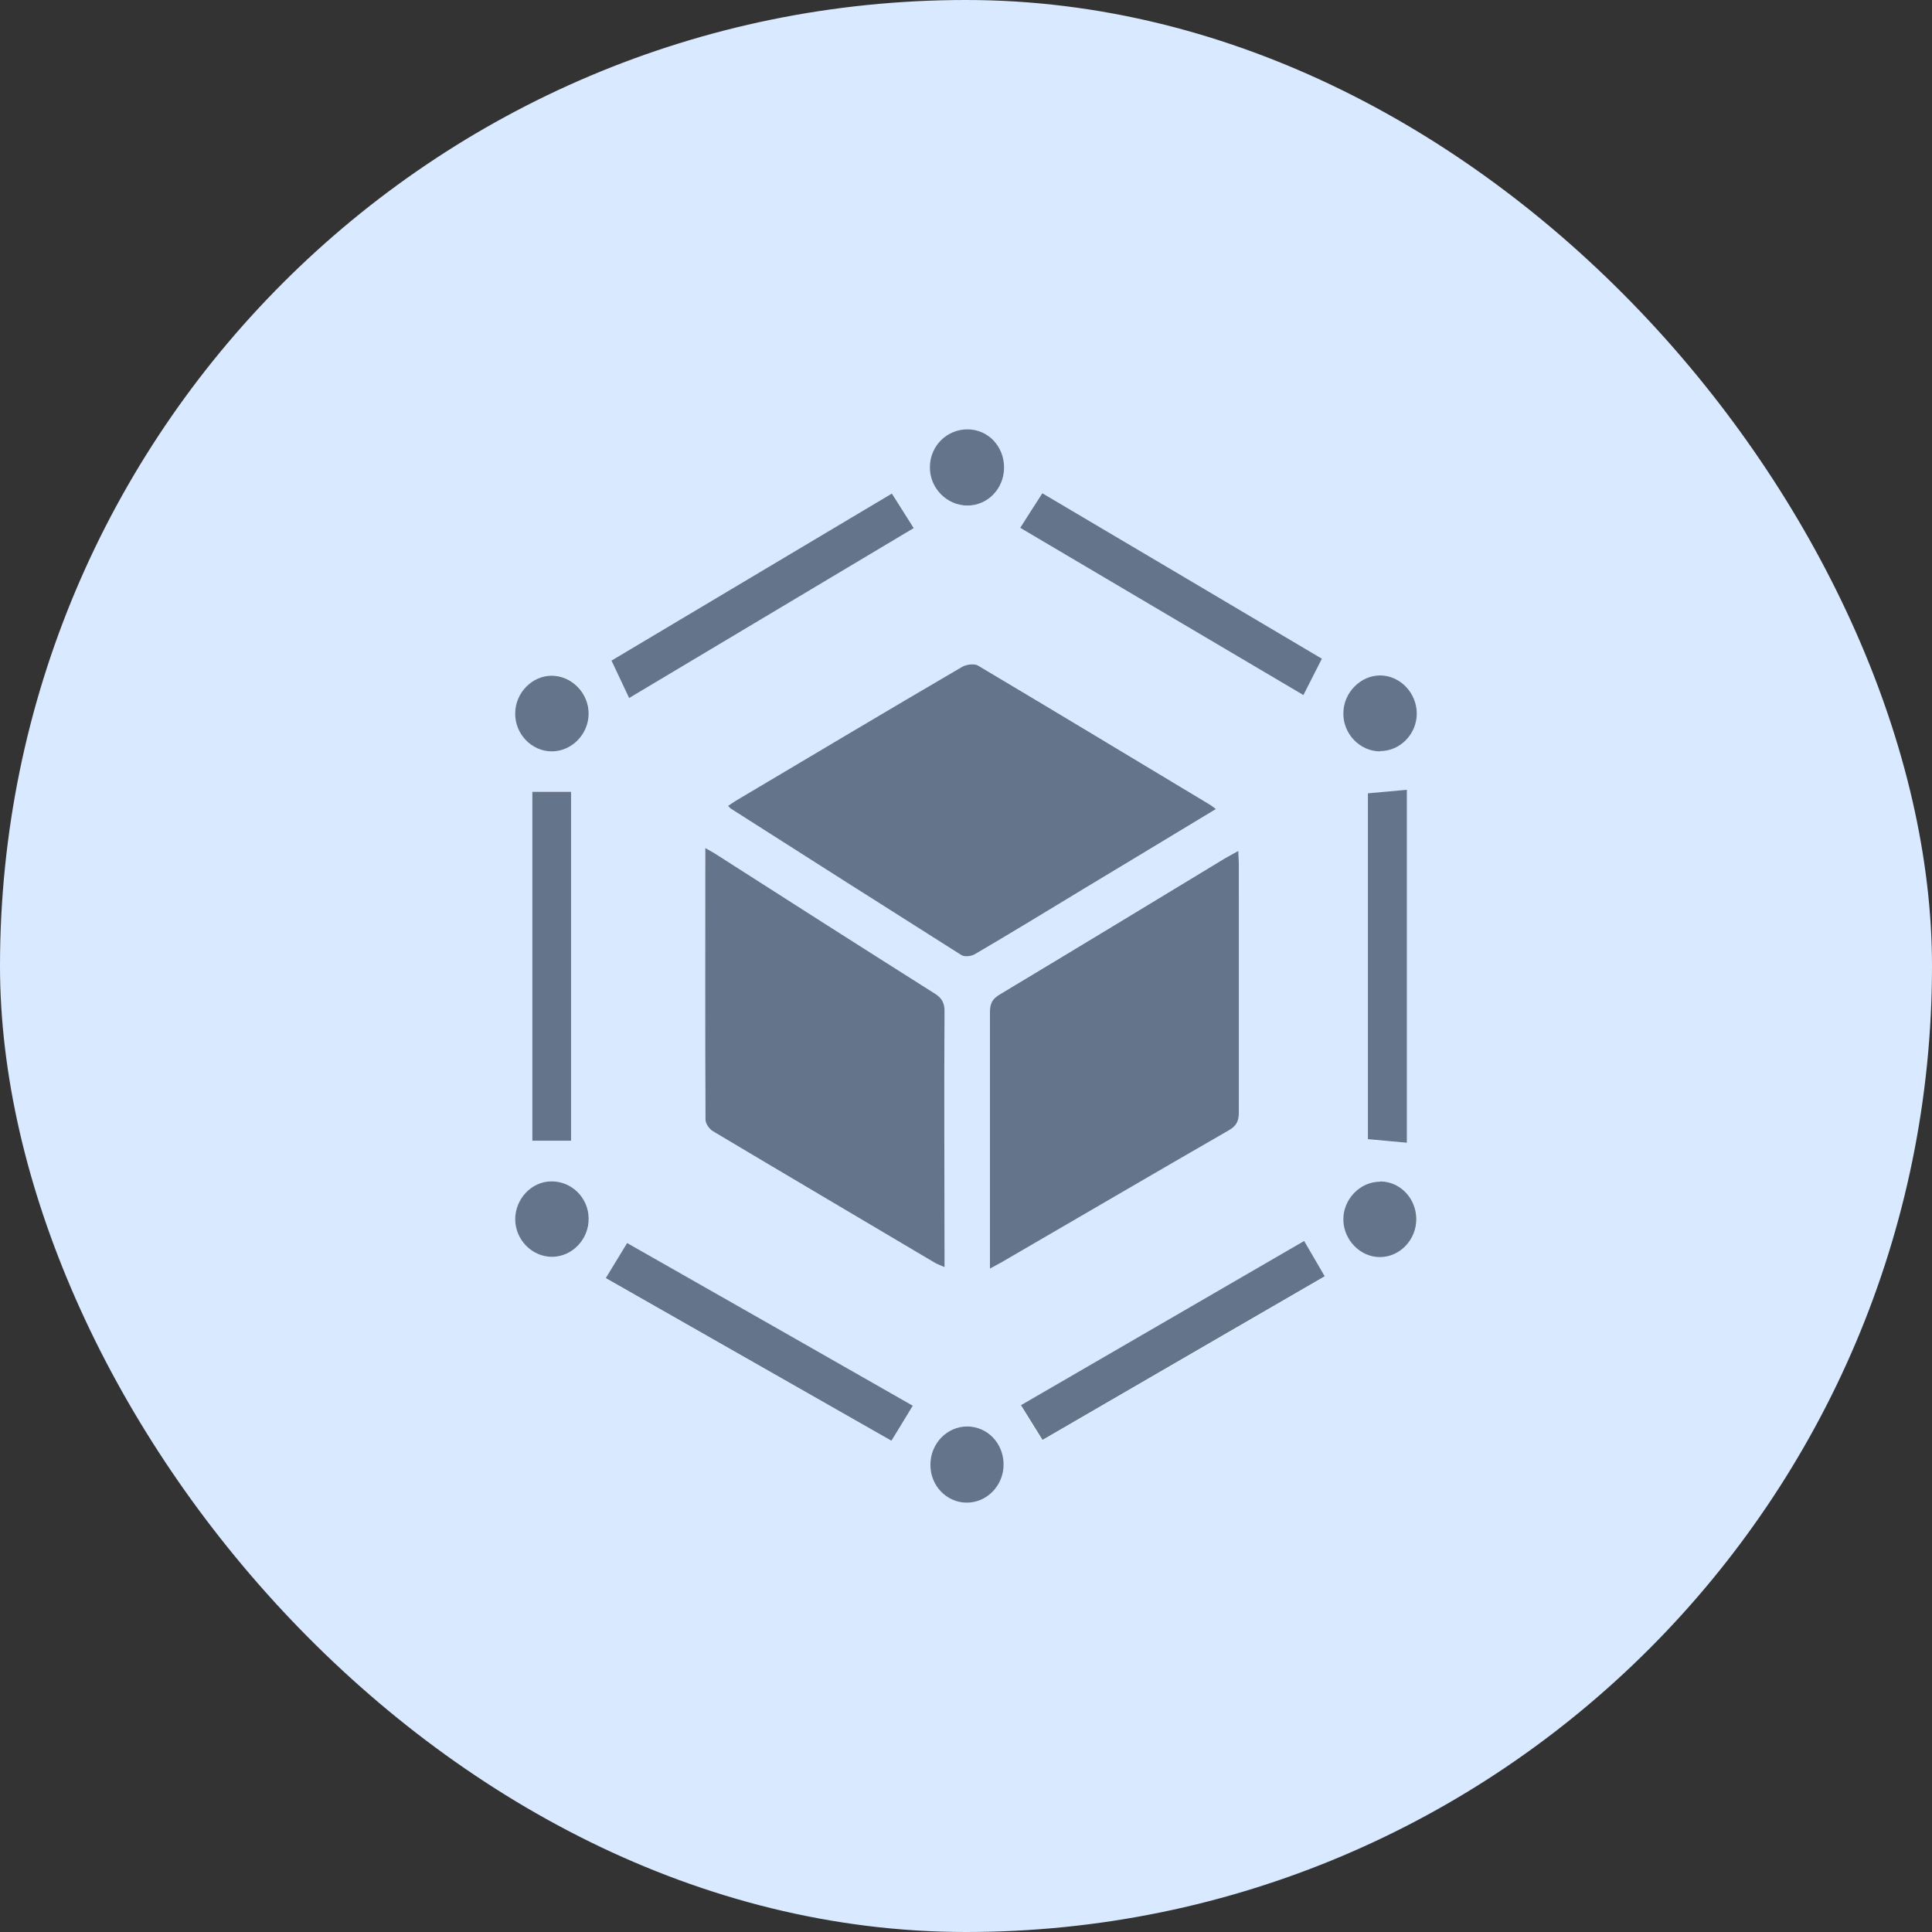 <svg width="45" height="45" viewBox="0 0 45 45" fill="none" xmlns="http://www.w3.org/2000/svg">
<rect x="0" y="0" width="45" height="45" fill="#333333" stroke="none"/>
<rect width="45" height="45" rx="22.5" fill="#D9E9FF"/>
<g clip-path="url(#clip0_583_29)">
<path d="M28.324 18.842C28.26 18.794 28.231 18.77 28.202 18.752C26.399 17.662 24.59 16.572 22.78 15.499C22.694 15.446 22.52 15.47 22.422 15.529C20.659 16.566 18.902 17.608 17.145 18.651C17.087 18.687 17.029 18.729 16.965 18.77C17 18.806 17.017 18.83 17.041 18.842C18.827 19.98 20.613 21.124 22.405 22.25C22.474 22.297 22.63 22.274 22.711 22.226C23.567 21.72 24.41 21.207 25.26 20.695C26.272 20.081 27.283 19.473 28.329 18.842H28.324ZM23.058 29.542C23.174 29.483 23.237 29.447 23.301 29.411C25.075 28.381 26.844 27.344 28.624 26.319C28.798 26.218 28.856 26.111 28.856 25.908C28.85 23.978 28.856 22.047 28.856 20.117C28.856 20.027 28.85 19.938 28.844 19.813C28.717 19.884 28.613 19.938 28.515 19.998C26.775 21.052 25.035 22.107 23.289 23.155C23.116 23.257 23.058 23.364 23.058 23.567C23.064 25.449 23.058 27.338 23.058 29.221V29.537V29.542ZM16.428 19.753C16.428 21.898 16.428 23.989 16.434 26.081C16.434 26.17 16.526 26.295 16.607 26.349C18.329 27.38 20.058 28.404 21.792 29.423C21.85 29.459 21.913 29.477 22 29.513C22 29.393 22 29.31 22 29.233C22 27.344 22 25.461 22 23.573C22 23.352 21.931 23.245 21.757 23.132C20.064 22.059 18.382 20.981 16.694 19.908C16.619 19.861 16.543 19.819 16.428 19.753ZM31.861 18.478V26.54C32.168 26.569 32.462 26.593 32.769 26.623V18.401C32.462 18.431 32.179 18.454 31.861 18.484V18.478ZM12.399 26.569H13.301V18.443H12.399V26.569ZM14.653 16.256C16.867 14.933 19.087 13.611 21.289 12.294C21.11 12.008 20.948 11.758 20.78 11.489C18.607 12.788 16.422 14.087 14.249 15.38C14.382 15.666 14.514 15.94 14.659 16.25L14.653 16.256ZM21.26 32.748C19.041 31.485 16.815 30.222 14.607 28.959C14.434 29.244 14.277 29.501 14.11 29.775C16.329 31.038 18.555 32.307 20.763 33.564C20.936 33.284 21.087 33.034 21.26 32.748ZM30.792 15.344C28.613 14.057 26.439 12.771 24.277 11.489C24.098 11.77 23.931 12.032 23.763 12.294C25.965 13.593 28.168 14.898 30.358 16.19C30.503 15.904 30.642 15.636 30.792 15.338V15.344ZM24.283 33.546C26.468 32.277 28.665 31.008 30.85 29.739C30.682 29.453 30.532 29.191 30.37 28.917C28.174 30.192 25.971 31.467 23.775 32.742C23.942 33.01 24.098 33.266 24.277 33.552L24.283 33.546ZM23.387 10.888C23.387 10.393 23.012 10.006 22.532 10C22.058 10 21.665 10.381 21.659 10.87C21.648 11.364 22.046 11.781 22.532 11.775C23.012 11.775 23.387 11.382 23.387 10.888ZM23.376 34.112C23.376 33.618 23 33.224 22.526 33.224C22.058 33.224 21.671 33.624 21.671 34.112C21.671 34.601 22.052 35 22.52 35C22.988 35 23.376 34.601 23.376 34.112ZM32.145 17.495C32.619 17.495 33.006 17.09 33 16.608C33 16.137 32.613 15.738 32.156 15.732C31.694 15.726 31.289 16.131 31.289 16.613C31.289 17.096 31.676 17.501 32.145 17.501V17.495ZM12.856 17.495C13.324 17.495 13.717 17.096 13.717 16.613C13.717 16.131 13.318 15.726 12.856 15.732C12.393 15.738 12.006 16.137 12 16.608C11.994 17.09 12.382 17.495 12.85 17.501L12.856 17.495ZM12.873 29.274C13.341 29.268 13.728 28.857 13.717 28.375C13.705 27.892 13.306 27.505 12.838 27.517C12.376 27.529 12 27.928 12 28.398C12 28.881 12.399 29.28 12.867 29.274H12.873ZM32.15 27.517C31.682 27.517 31.289 27.928 31.295 28.404C31.301 28.875 31.688 29.274 32.145 29.274C32.613 29.274 33 28.869 32.994 28.381C32.989 27.904 32.607 27.517 32.15 27.511V27.517Z" fill="white"/>
<path d="M28.324 18.842C27.277 19.473 26.266 20.087 25.254 20.695C24.405 21.207 23.561 21.726 22.705 22.226C22.624 22.274 22.474 22.291 22.399 22.25C20.607 21.118 18.821 19.98 17.035 18.842C17.012 18.83 16.994 18.806 16.959 18.77C17.023 18.729 17.081 18.687 17.139 18.651C18.896 17.608 20.653 16.56 22.416 15.529C22.514 15.476 22.688 15.452 22.774 15.499C24.59 16.578 26.393 17.668 28.197 18.752C28.225 18.77 28.254 18.794 28.318 18.842H28.324Z" fill="#64748B"/>
<path d="M23.058 29.542V29.227C23.058 27.344 23.058 25.455 23.058 23.572C23.058 23.37 23.115 23.263 23.289 23.161C25.035 22.113 26.774 21.058 28.514 20.003C28.613 19.944 28.717 19.89 28.844 19.819C28.844 19.944 28.855 20.033 28.855 20.123C28.855 22.053 28.855 23.983 28.855 25.914C28.855 26.116 28.797 26.224 28.624 26.325C26.844 27.35 25.075 28.387 23.3 29.417C23.237 29.453 23.173 29.483 23.058 29.548V29.542Z" fill="#64748B"/>
<path d="M16.428 19.753C16.543 19.819 16.624 19.861 16.694 19.908C18.381 20.987 20.069 22.065 21.757 23.132C21.931 23.239 22.006 23.352 22 23.573C21.988 25.461 22 27.344 22 29.233C22 29.316 22 29.399 22 29.513C21.913 29.477 21.85 29.453 21.792 29.423C20.064 28.399 18.335 27.38 16.607 26.349C16.526 26.301 16.433 26.176 16.433 26.081C16.422 23.99 16.428 21.898 16.428 19.753Z" fill="#64748B"/>
<path d="M31.861 18.478C32.179 18.449 32.462 18.425 32.769 18.395V26.617C32.462 26.587 32.168 26.564 31.861 26.534V18.473V18.478Z" fill="#64748B"/>
<path d="M12.399 26.569V18.443H13.301V26.569H12.399Z" fill="#64748B"/>
<path d="M14.653 16.256C14.509 15.946 14.376 15.672 14.243 15.386C16.416 14.093 18.601 12.788 20.774 11.495C20.942 11.758 21.104 12.014 21.283 12.3C19.081 13.616 16.861 14.939 14.647 16.262L14.653 16.256Z" fill="#64748B"/>
<path d="M21.26 32.742C21.087 33.028 20.936 33.278 20.763 33.558C18.555 32.301 16.329 31.032 14.11 29.769C14.277 29.495 14.434 29.239 14.607 28.953C16.815 30.21 19.041 31.473 21.26 32.742Z" fill="#64748B"/>
<path d="M30.792 15.338C30.642 15.636 30.503 15.904 30.359 16.19C28.168 14.898 25.965 13.593 23.763 12.294C23.931 12.026 24.098 11.77 24.278 11.489C26.434 12.764 28.613 14.052 30.792 15.344V15.338Z" fill="#64748B"/>
<path d="M24.283 33.54C24.104 33.254 23.948 32.998 23.78 32.73C25.977 31.455 28.179 30.18 30.376 28.905C30.538 29.185 30.688 29.441 30.855 29.727C28.665 30.996 26.474 32.265 24.289 33.534L24.283 33.54Z" fill="#64748B"/>
<path d="M23.387 10.888C23.387 11.382 23.006 11.775 22.532 11.775C22.052 11.775 21.647 11.364 21.659 10.87C21.665 10.381 22.058 10 22.532 10C23.012 10 23.387 10.393 23.387 10.888Z" fill="#64748B"/>
<path d="M23.376 34.112C23.376 34.601 22.988 35 22.52 35C22.046 35 21.665 34.601 21.671 34.112C21.671 33.624 22.058 33.225 22.526 33.225C23 33.225 23.376 33.618 23.376 34.112Z" fill="#64748B"/>
<path d="M32.145 17.501C31.676 17.501 31.283 17.096 31.289 16.613C31.289 16.131 31.694 15.726 32.156 15.732C32.613 15.738 32.994 16.137 33 16.608C33.006 17.09 32.619 17.495 32.145 17.495V17.501Z" fill="#64748B"/>
<path d="M12.85 17.501C12.381 17.501 11.988 17.09 12 16.607C12.005 16.137 12.393 15.738 12.85 15.738C13.312 15.738 13.711 16.137 13.711 16.619C13.711 17.102 13.318 17.501 12.85 17.501Z" fill="#64748B"/>
<path d="M12.867 29.274C12.399 29.28 12 28.881 12 28.398C12 27.928 12.376 27.523 12.832 27.517C13.306 27.505 13.705 27.892 13.711 28.375C13.723 28.857 13.335 29.268 12.867 29.274Z" fill="#64748B"/>
<path d="M32.145 27.517C32.607 27.517 32.983 27.904 32.989 28.387C32.994 28.875 32.607 29.28 32.139 29.28C31.682 29.28 31.295 28.881 31.289 28.41C31.283 27.934 31.676 27.523 32.145 27.523V27.517Z" fill="#64748B"/>
</g>
<defs>
<clipPath id="clip0_583_29">
<rect width="21" height="25" fill="white" transform="translate(12 10)"/>
</clipPath>
</defs>
</svg>
